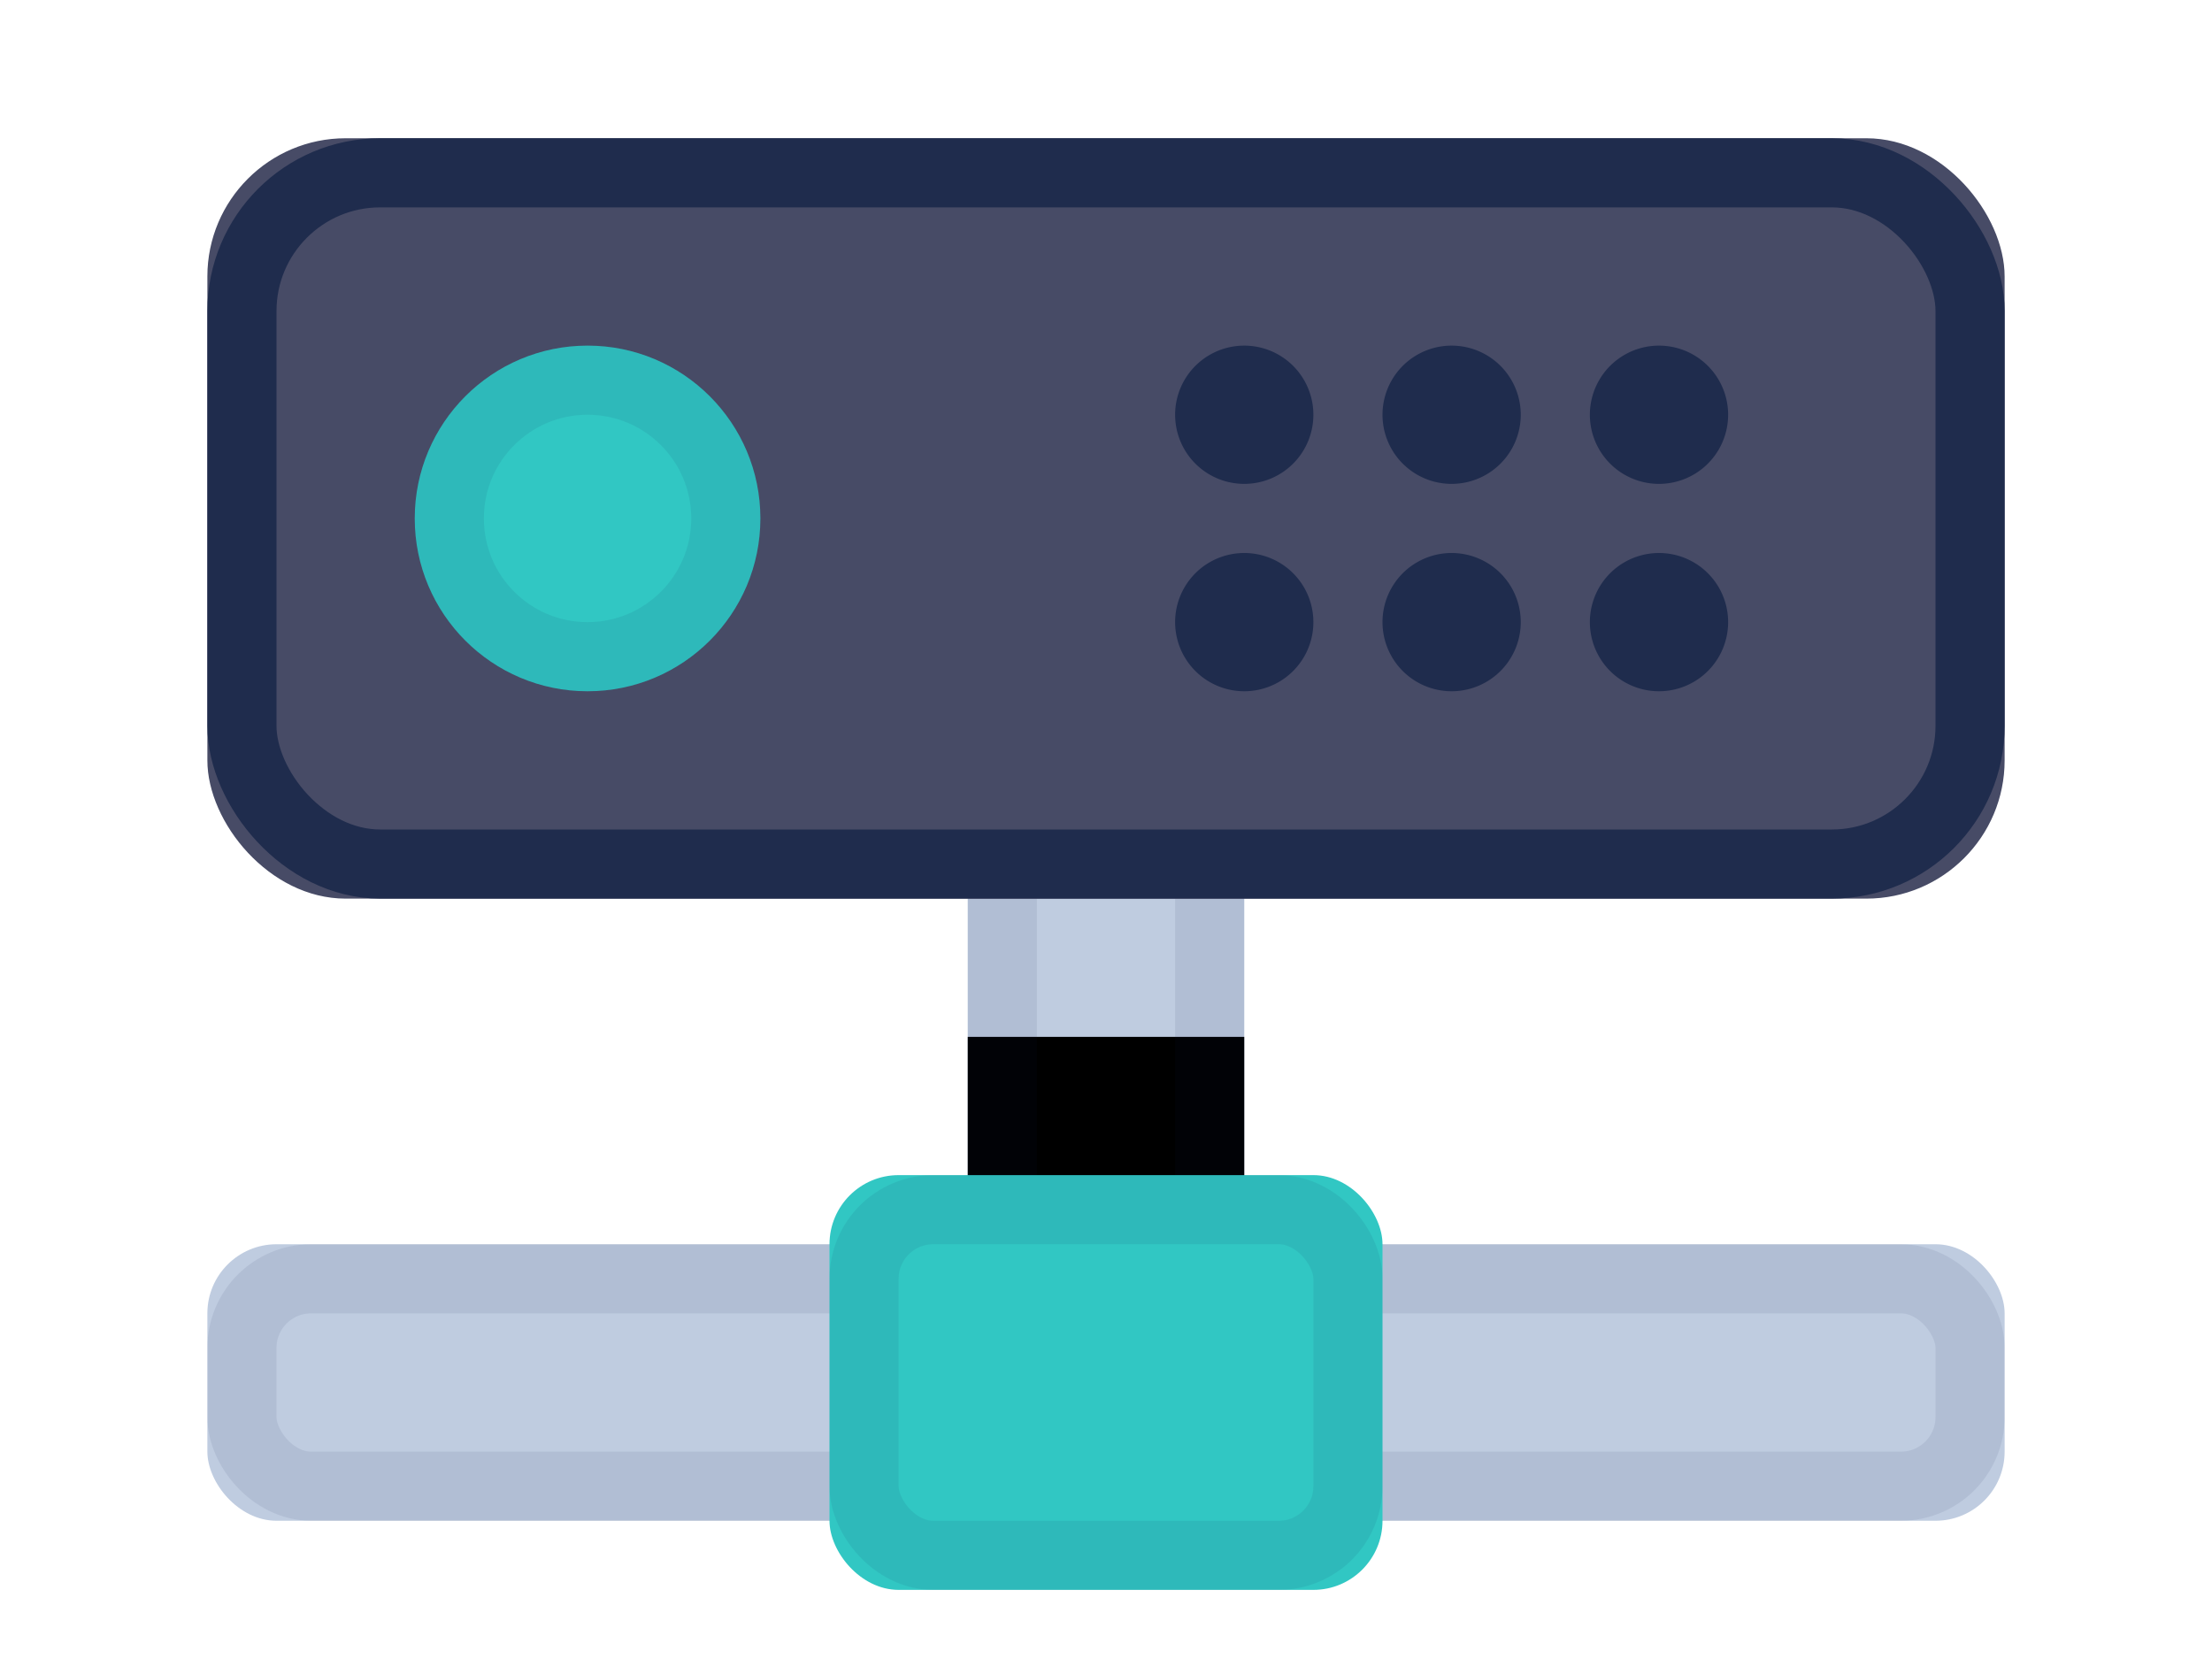 <svg xmlns="http://www.w3.org/2000/svg" xmlns:xlink="http://www.w3.org/1999/xlink" width="32" height="24" viewBox="0 0 32 24">
    <defs>
        <rect id="a" width="26" height="4" x="3" y="18" rx="1"/>
        <path id="b" d="M14 12h4v6h-4z"/>
        <filter id="c" width="175%" height="150%" x="-37.5%" y="-25%" filterUnits="objectBoundingBox">
            <feOffset dy="3" in="SourceAlpha" result="shadowOffsetInner1"/>
            <feComposite in="shadowOffsetInner1" in2="SourceAlpha" k2="-1" k3="1" operator="arithmetic" result="shadowInnerInner1"/>
            <feColorMatrix in="shadowInnerInner1" values="0 0 0 0 0.063 0 0 0 0 0.141 0 0 0 0 0.322 0 0 0 0.16 0"/>
        </filter>
        <rect id="d" width="26" height="11" x="3" y="2" rx="2"/>
        <circle id="e" cx="8.5" cy="7.5" r="2.5"/>
        <rect id="f" width="8" height="6" x="12" y="17" rx="1"/>
    </defs>
    <g fill="none" fill-rule="evenodd">
        <use fill="#BFCCE0" xlink:href="#a"/>
        <rect width="25" height="3" x="3.5" y="18.5" stroke="#102452" stroke-opacity=".08" rx="1"/>
        <use fill="#BFCCE0" xlink:href="#b"/>
        <use fill="#000" filter="url(#c)" xlink:href="#b"/>
        <path stroke="#102452" stroke-opacity=".08" d="M14.5 12.5h3v5h-3z"/>
        <use fill="#474B66" xlink:href="#d"/>
        <rect width="25" height="10" x="3.5" y="2.5" stroke="#1F2C4D" rx="2"/>
        <path fill="#1F2C4D" d="M18 7a1 1 0 1 1 0-2 1 1 0 0 1 0 2zm3 0a1 1 0 1 1 0-2 1 1 0 0 1 0 2zm3 0a1 1 0 1 1 0-2 1 1 0 0 1 0 2zm0 3a1 1 0 1 1 0-2 1 1 0 0 1 0 2zm-3 0a1 1 0 1 1 0-2 1 1 0 0 1 0 2zm-3 0a1 1 0 1 1 0-2 1 1 0 0 1 0 2z"/>
        <g>
            <use fill="#31C7C3" xlink:href="#e"/>
            <circle cx="8.5" cy="7.5" r="2" stroke="#102452" stroke-opacity=".08"/>
        </g>
        <g>
            <use fill="#31C7C3" xlink:href="#f"/>
            <rect width="7" height="5" x="12.5" y="17.5" stroke="#102452" stroke-opacity=".08" rx="1"/>
        </g>
    </g>
</svg>

